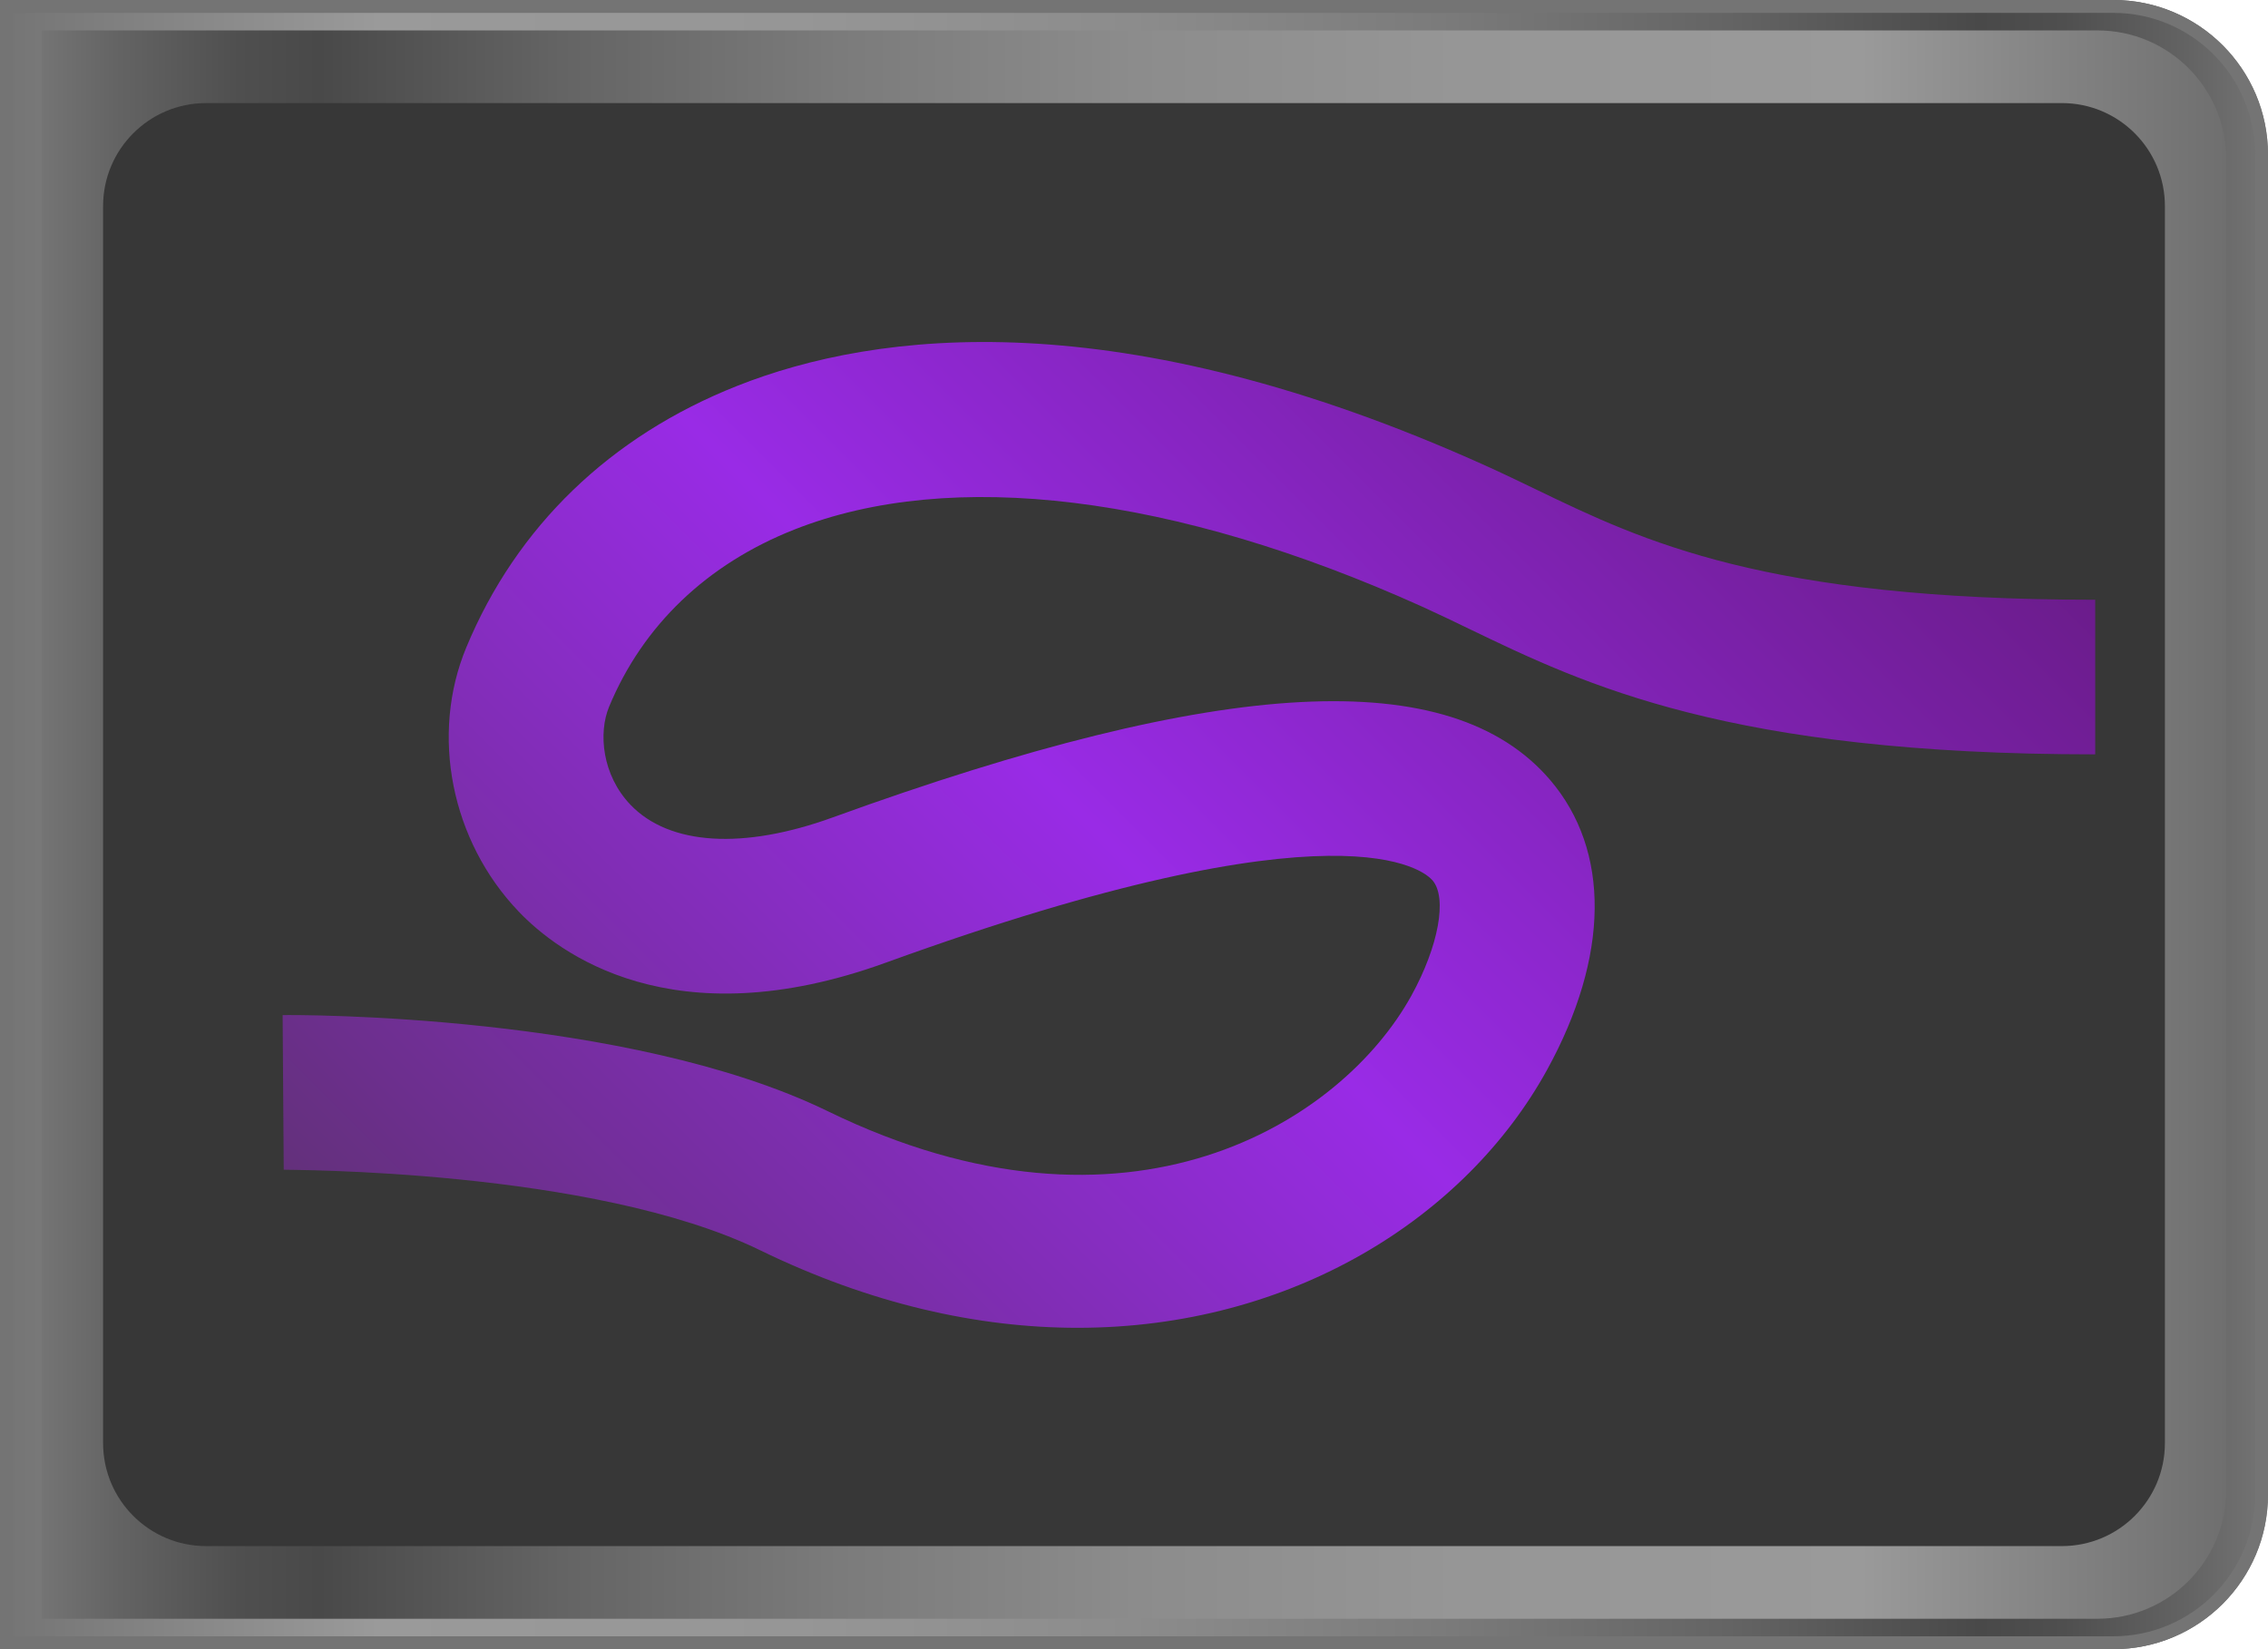<svg width="88" height="64" viewBox="0 0 88 64" fill="none" xmlns="http://www.w3.org/2000/svg">
<path d="M0 0H82C85.311 0 88 2.688 88 6V58C88 61.312 85.311 64 82 64H0V0Z" fill="url(#paint0_linear_216_38753)"/>
<path d="M82 0.5C85.033 0.5 87.5 2.967 87.5 6V58C87.5 61.033 85.033 63.5 82 63.5H0.5V0.5H82ZM82 0H0V64H82C85.314 64 88 61.313 88 58V6C88 2.687 85.314 0 82 0Z" fill="#747474"/>
<path d="M81.381 62.82H1.622V1.18H81.381C84.141 1.18 86.378 3.417 86.378 6.176V57.824C86.378 60.583 84.141 62.82 81.381 62.82Z" fill="url(#paint1_linear_216_38753)"/>
<path d="M80.001 4H7.999C5.79 4 4 5.79 4 7.999V56.001C4 58.21 5.79 60 7.999 60H80.001C82.21 60 84 58.21 84 56.001V7.999C84 5.79 82.21 4 80.001 4Z" fill="#373737"/>
<path d="M41.812 51.529C37.976 51.529 33.805 50.619 29.493 48.519C22.994 45.353 11.13 45.409 11.009 45.394L10.966 39.394C11.509 39.38 24.354 39.34 32.12 43.124C43.788 48.81 52.055 43.552 54.767 38.631C55.818 36.72 56.162 34.842 55.584 34.166C55.282 33.813 52.129 30.914 34.369 37.359C26.094 40.36 21.648 36.973 20.122 35.372C17.501 32.63 16.686 28.511 18.093 25.124C20.04 20.435 23.677 16.924 28.609 14.973C33.998 12.84 43.411 11.647 57.651 18.075C58.31 18.372 58.958 18.685 59.62 19.004C63.768 21.006 68.469 23.275 81.296 23.275V29.275C67.096 29.275 61.505 26.576 57.012 24.408C56.397 24.111 55.795 23.82 55.183 23.543C45.566 19.203 36.911 18.142 30.817 20.552C27.428 21.893 24.944 24.269 23.634 27.425C23.211 28.443 23.36 30.076 24.46 31.228C25.968 32.807 28.834 32.986 32.322 31.718C47.452 26.229 56.293 25.766 60.143 30.265C62.493 33.012 62.45 37.117 60.023 41.526C56.872 47.245 50.132 51.529 41.812 51.529Z" fill="url(#paint2_linear_216_38753)"/>
<defs>
<linearGradient id="paint0_linear_216_38753" x1="0" y1="32" x2="88" y2="32" gradientUnits="userSpaceOnUse">
<stop stop-color="#747474"/>
<stop offset="0.167" stop-color="#9A9A9A"/>
<stop offset="0.351" stop-color="#969696"/>
<stop offset="0.499" stop-color="#8C8C8C"/>
<stop offset="0.635" stop-color="#7B7B7B"/>
<stop offset="0.762" stop-color="#646464"/>
<stop offset="0.873" stop-color="#494949"/>
<stop offset="0.91" stop-color="#4F4F4F"/>
<stop offset="0.964" stop-color="#636363"/>
<stop offset="1" stop-color="#747474"/>
</linearGradient>
<linearGradient id="paint1_linear_216_38753" x1="86.377" y1="32" x2="1.622" y2="32" gradientUnits="userSpaceOnUse">
<stop stop-color="#6F6F6F"/>
<stop offset="0.167" stop-color="#9A9A9A"/>
<stop offset="0.351" stop-color="#969696"/>
<stop offset="0.499" stop-color="#8C8C8C"/>
<stop offset="0.635" stop-color="#7B7B7B"/>
<stop offset="0.762" stop-color="#646464"/>
<stop offset="0.873" stop-color="#494949"/>
<stop offset="0.91" stop-color="#4F4F4F"/>
<stop offset="0.964" stop-color="#636363"/>
<stop offset="1" stop-color="#747474"/>
</linearGradient>
<linearGradient id="paint2_linear_216_38753" x1="20.762" y1="55.147" x2="66.966" y2="8.944" gradientUnits="userSpaceOnUse">
<stop stop-color="#63307B"/>
<stop offset="0.484" stop-color="#992BE6"/>
<stop offset="1" stop-color="#6B1C8B"/>
</linearGradient>
</defs>
</svg>
